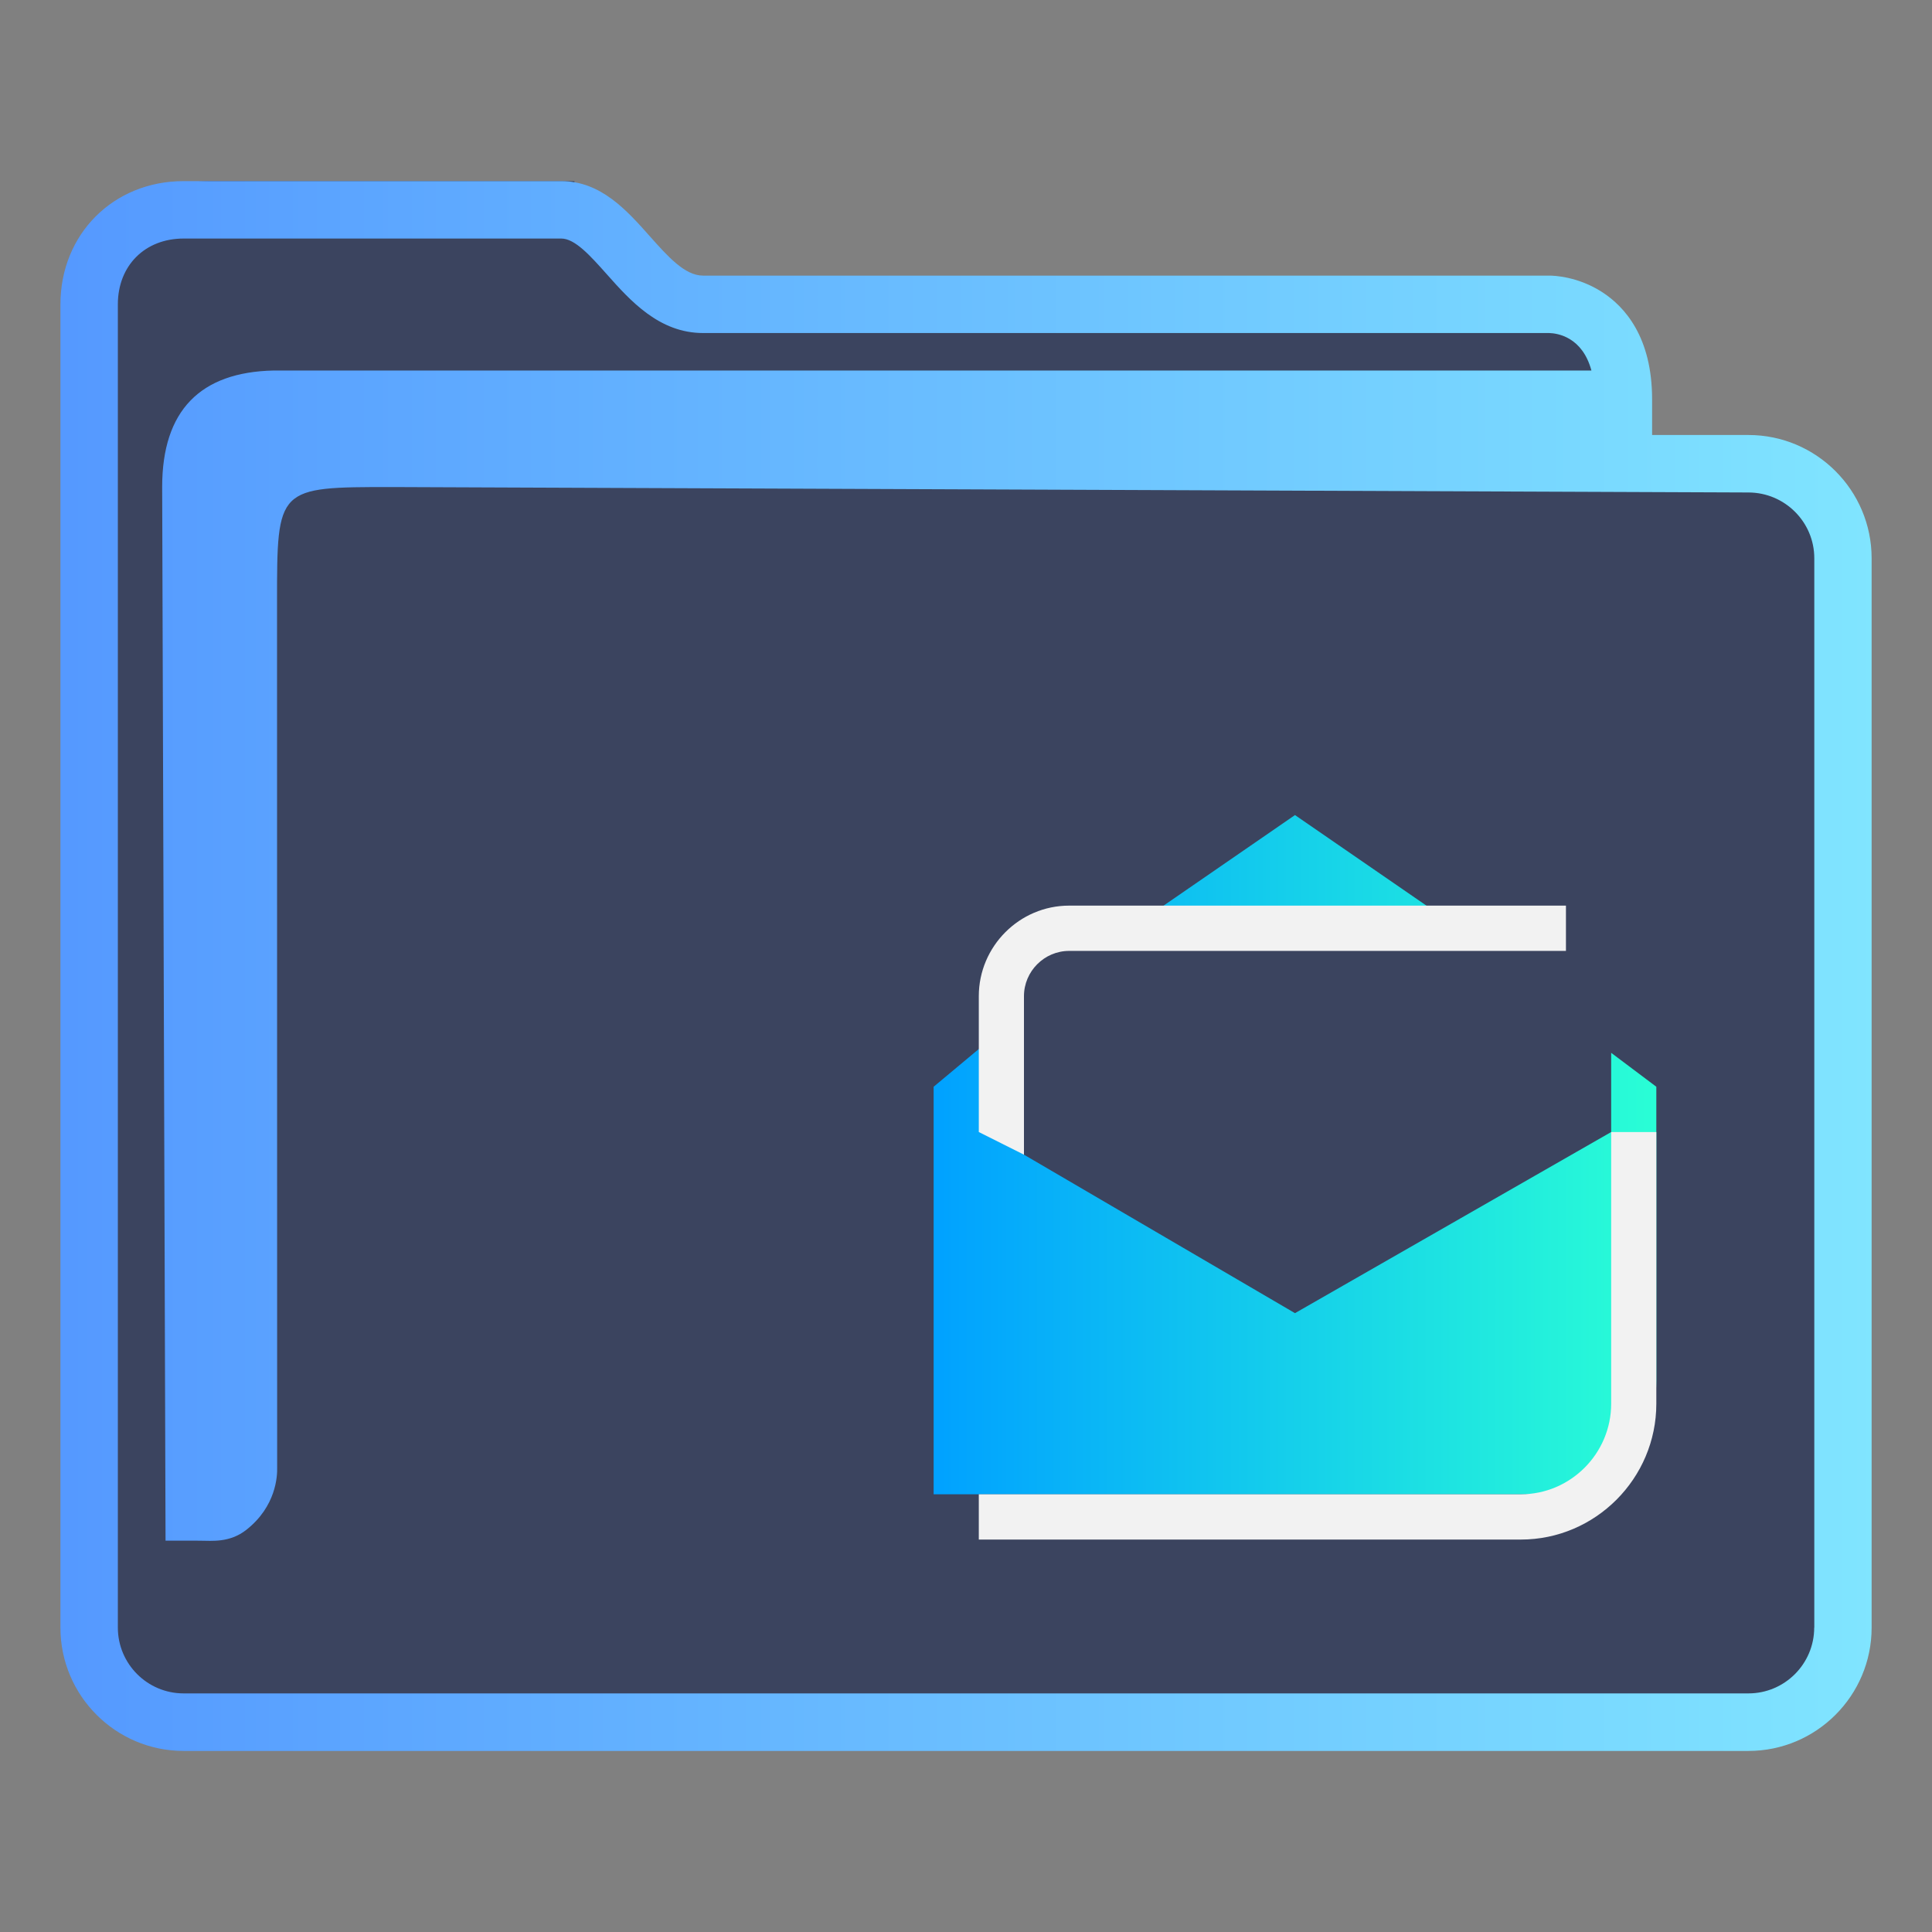 <?xml version="1.0" encoding="UTF-8" standalone="no"?>
<svg
   width="32"
   version="1.1"
   height="32"
   viewBox="0 0 32 32"
   id="svg17"
   sodipodi:docname="folder-mail.svg"
   inkscape:version="1.1.2 (0a00cf5339, 2022-02-04)"
   xmlns:inkscape="http://www.inkscape.org/namespaces/inkscape"
   xmlns:sodipodi="http://sodipodi.sourceforge.net/DTD/sodipodi-0.dtd"
   xmlns:xlink="http://www.w3.org/1999/xlink"
   xmlns="http://www.w3.org/2000/svg"
   xmlns:svg="http://www.w3.org/2000/svg"
   xmlns:rdf="http://www.w3.org/1999/02/22-rdf-syntax-ns#"
   xmlns:cc="http://creativecommons.org/ns#"
   xmlns:dc="http://purl.org/dc/elements/1.1/">
  <rect x="0" y="0" width="32" height="32" fill="#808080" stroke="none"/>
  <sodipodi:namedview
     pagecolor="#ffffff"
     bordercolor="#666666"
     borderopacity="1"
     objecttolerance="10"
     gridtolerance="10"
     guidetolerance="10"
     inkscape:pageopacity="0"
     inkscape:pageshadow="2"
     inkscape:window-width="1920"
     inkscape:window-height="1007"
     id="namedview19"
     showgrid="false"
     inkscape:zoom="9.8125"
     inkscape:cx="-19.821656"
     inkscape:cy="1.1210191"
     inkscape:window-x="0"
     inkscape:window-y="0"
     inkscape:window-maximized="1"
     inkscape:current-layer="layer1"
     inkscape:pagecheckerboard="0" />
  <defs
     id="defs5455">
    <linearGradient
       inkscape:collect="always"
       id="linearGradient962">
      <stop
         style="stop-color:#01a2ff;stop-opacity:1"
         offset="0"
         id="stop958" />
      <stop
         style="stop-color:#2affd5;stop-opacity:1"
         offset="1"
         id="stop960" />
    </linearGradient>
    <linearGradient
       inkscape:collect="always"
       xlink:href="#linearGradient2669"
       id="linearGradient2671"
       x1="386.571"
       y1="515.798"
       x2="446.721"
       y2="515.798"
       gradientUnits="userSpaceOnUse"
       gradientTransform="matrix(0.499,0,0,0.5,192.768,273.899)" />
    <linearGradient
       inkscape:collect="always"
       id="linearGradient2669">
      <stop
         style="stop-color:#5599ff;stop-opacity:1;"
         offset="0"
         id="stop2665" />
      <stop
         style="stop-color:#80e5ff;stop-opacity:1"
         offset="1"
         id="stop2667" />
    </linearGradient>
    <linearGradient
       inkscape:collect="always"
       xlink:href="#linearGradient962"
       id="linearGradient1136"
       gradientUnits="userSpaceOnUse"
       x1="415.571"
       y1="522.048"
       x2="439.571"
       y2="522.048"
       gradientTransform="matrix(0.499,0,0,0.5,192.768,273.899)" />
  </defs>
  <g
     inkscape:label="Capa 1"
     inkscape:groupmode="layer"
     id="layer1"
     transform="translate(-384.571,-515.798)">
    <path
       inkscape:connector-curvature="0"
       id="fill"
       d="m 386.07,520.298 v 22.5 c 0.054,0.756 0.499,1.5 1.948,1.5 h 24.85 c 1.631,0 2.187,-0.25 2.129,-2 V 524.298 c -0.499,-1 -3.99,0 -3.99,-3 -5.985,-0.5 -16.958,0.5 -16.922,-2.5 h -6.022 c -0.996,0 -1.994,0.5 -1.994,1.5 z"
       style="color:#1e92ff;fill:#3b445f;fill-opacity:1;fill-rule:nonzero;stroke:none;stroke-width:5.249"
       class="ColorScheme-ButtonFocus"
       sodipodi:nodetypes="cccccccccc" />
    <path
       d="m 413.531,523.003 h -1.596 v -0.591 c 0,-1.026 -0.449,-1.531 -0.826,-1.775 -0.404,-0.261 -0.801,-0.274 -0.876,-0.274 h -14.019 c -0.3,0 -0.582,-0.317 -0.881,-0.653 -0.38,-0.428 -0.811,-0.912 -1.465,-0.912 h -6.256 c -1.163,0 -2.04,0.878 -2.04,2.042 v 21.917 c 0,1.126 0.915,2.042 2.04,2.042 h 25.919 c 1.125,0 2.04,-0.916 2.04,-2.042 v -17.712 c 0,-1.126 -0.915,-2.042 -2.04,-2.042 z m 1.089,19.753 c 0,0.601 -0.489,1.09 -1.089,1.09 H 387.612 c -0.601,0 -1.089,-0.489 -1.089,-1.09 v -21.917 c 0,-0.641 0.448,-1.09 1.089,-1.09 h 6.256 c 0.227,0 0.483,0.288 0.755,0.593 0.385,0.433 0.865,0.972 1.592,0.972 h 14.014 c 0.144,0.004 0.551,0.067 0.701,0.621 h -21.826 c -1.213,0.025 -1.847,0.66 -1.847,1.929 l 0.056,17.452 h 0.578 c 0,0 -0.12,9.9e-4 4.9e-4,9.9e-4 0.187,0 0.482,0.037 0.758,-0.179 0.496,-0.389 0.516,-0.893 0.512,-1.031 l -0.002,-14.338 c 0,-1.904 0,-1.904 1.902,-1.904 l 22.471,0.09 c 0.601,0.002 1.089,0.489 1.089,1.09 v 17.712 z"
       id="path2-3-3-2-3-6-7"
       sodipodi:nodetypes="scscsscssssssssscsssssscsccccccsccccsscc"
       style="fill:url(#linearGradient2671);fill-opacity:1;stroke-width:0.317" />
    <path
       id="Mail-8-7"
       class="st0"
       d="m 406.02,529.298 2.993,2.062 h -5.985 z m -5.985,4.5 v 6.75 h 10.1 c 1.029,0 1.87,-0.844 1.87,-1.875 V 533.798 l -0.748,-0.562 v 1.312 l -5.237,3 -4.489,-2.625 -0.374,-2.062 z"
       style="fill:url(#linearGradient1136);fill-opacity:1;stroke-width:0.187" />
    <path
       id="Mail-s-7-5"
       class="st1"
       d="m 412.005,534.548 v 4.5 c 0,1.238 -1.01,2.25 -2.244,2.25 h -8.978 v -0.75 h 8.978 c 0.823,0 1.496,-0.675 1.496,-1.5 v -4.5 z m -11.222,-2.25 c 0,-0.825 0.673,-1.5 1.496,-1.5 h 8.229 v 0.75 h -8.229 c -0.411,0 -0.748,0.338 -0.748,0.75 v 2.625 l -0.748,-0.375 z"
       style="clip-rule:evenodd;fill:#f2f2f2;fill-opacity:1;fill-rule:evenodd;stroke-width:0.187" />
  </g>
</svg>
